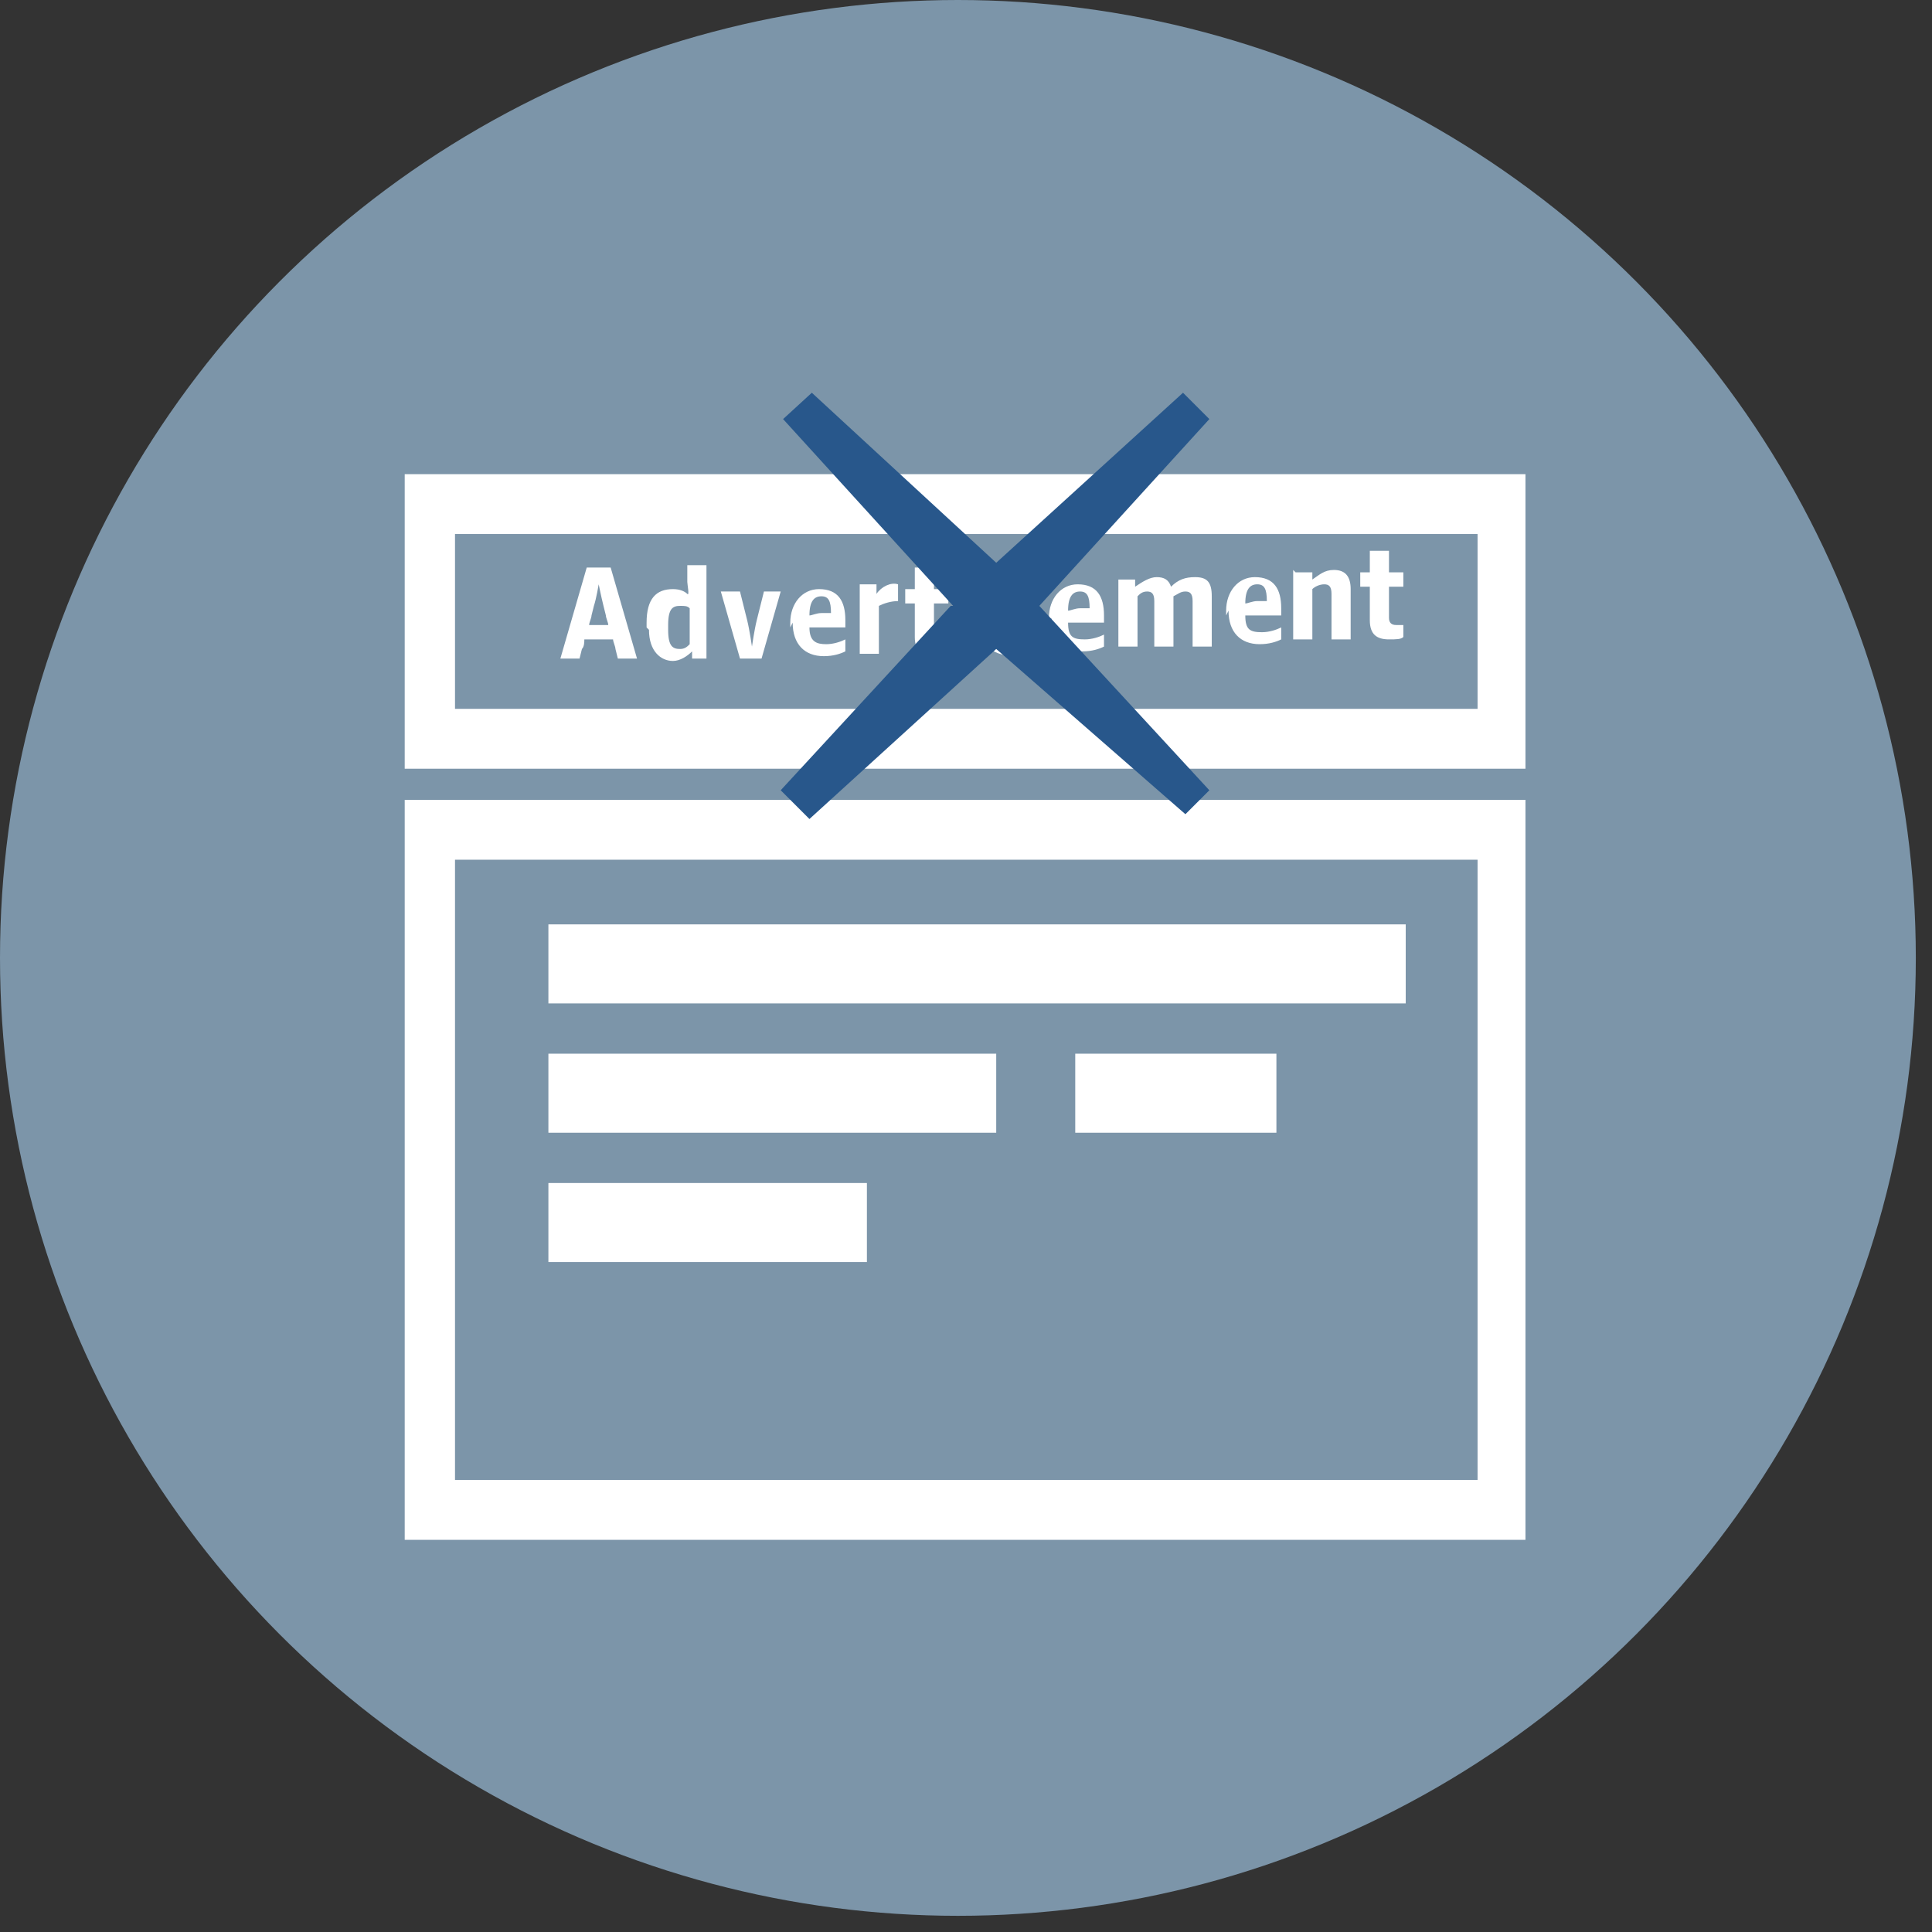 <svg xmlns="http://www.w3.org/2000/svg" width="81" height="81" viewBox="0 0 80.676 80.676"><rect x="0" y="0" width="80.676" height="80.676" fill="#333333" stroke="none"/><circle fill="#7c95a9" cx="40" cy="40" r="40"/><g fill="#fff"><path d="m24.6 23.7h.9l1.1 3.8h-.8l-.1-.4c0-.1-.1-.3-.1-.4h-1.2c0 .1 0 .3-.1.4l-.1.4h-.8l1.1-3.8m0 2.4h.9c0-.1-.1-.3-.1-.4l-.1-.4c-.1-.4-.2-.9-.2-.9s-.1.6-.2.9l-.1.4c0 .1-.1.3-.1.4m2.4.1v-.2c0-1 .4-1.4 1.1-1.4.3 0 .5.1.6.2s0-.4 0-.5v-.7h.8v3.9h-.6v-.3c-.2.2-.5.4-.8.4-.5 0-1-.4-1-1.3m1.7.6v-1.5c-.1-.1-.2-.1-.4-.1-.3 0-.5.1-.5.8v.2c0 .7.2.8.5.8.2 0 .3-.1.4-.2m1.3-2.2h.8l.3 1.2c.1.4.2 1.1.2 1.1s.1-.7.2-1.1l.3-1.2h.7l-.8 2.8h-.9l-.8-2.8m2.9 1.5v-.2c0-.8.5-1.4 1.2-1.4.8 0 1.1.5 1.1 1.3v.3h-1.5c0 .6.3.7.7.7.3 0 .6-.1.8-.2v.5c-.2.1-.5.2-.9.2-.8 0-1.3-.5-1.3-1.4m.7-.3c.1 0 .3-.1.5-.1h.4c0-.5-.1-.7-.4-.7-.3 0-.5.2-.5.8m2.1-1.3h.7v.4c.2-.3.6-.5.9-.4v.7c-.3 0-.6.1-.8.2v2h-.8v-2.8m2.3 2.1v-1c0-.1 0-.4 0-.4h-.4v-.6h.4s0-.3 0-.4v-.5h.8v.5c0 .1 0 .4 0 .4h.6v.6h-.6s0 .2 0 .4v.9c0 .2.1.3.3.3.1 0 .2 0 .3 0v.5c-.1.1-.3.1-.6.1-.5 0-.8-.2-.8-.8m1.9-3.1h.8v.6h-.8v-.6m0 1h.8v2.8h-.8v-2.8m1.4 2.7v-.6c.2.1.4.2.7.2.3 0 .4-.1.4-.3 0-.2-.1-.2-.3-.3h-.3c-.4-.1-.6-.4-.6-.8 0-.6.4-.9 1-.9.3 0 .5 0 .8.1v.5c-.1-.1-.4-.1-.7-.1-.3 0-.4.1-.4.3 0 .2.1.2.3.3h.3c.5.1.7.4.7.9 0 .6-.4.9-1.1.9-.3 0-.6-.1-.8-.2m2.3-1.2v-.2c0-.8.5-1.4 1.2-1.4.8 0 1.1.5 1.1 1.3v.3h-1.5c0 .6.2.7.7.7.3 0 .6-.1.8-.2v.5c-.2.1-.5.2-.9.2-.8 0-1.3-.5-1.3-1.4m.7-.3c.1 0 .3-.1.5-.1h.4c0-.5-.1-.7-.4-.7-.3 0-.5.2-.5.8m2.1-1.3h.7v.3c.3-.2.6-.4.9-.4.3 0 .5.1.6.4.3-.3.6-.4 1-.4.5 0 .7.2.7.8v2.1h-.8v-1.9c0-.3-.1-.4-.3-.4-.2 0-.3.1-.5.2 0 0 0 .1 0 .1v2h-.8v-1.9c0-.3-.1-.4-.3-.4-.2 0-.3.1-.4.2v2.1h-.8v-2.8m4.5 1.5v-.2c0-.8.5-1.4 1.2-1.4.8 0 1.1.5 1.1 1.3v.3h-1.5c0 .6.2.7.7.7.3 0 .6-.1.8-.2v.5c-.2.1-.5.2-.9.2-.8 0-1.3-.5-1.3-1.4m.7-.3c.1 0 .3-.1.5-.1h.4c0-.5-.1-.7-.4-.7-.3 0-.5.2-.5.8m2.1-1.3h.7v.3c.3-.2.5-.4.9-.4.5 0 .7.3.7.8v2.1h-.8v-1.9c0-.3-.1-.4-.3-.4-.2 0-.4.1-.5.2v2.1h-.8v-2.9m3.2 2.1v-1c0-.1 0-.4 0-.4h-.4v-.6h.4s0-.3 0-.4v-.5h.8v.5c0 .1 0 .4 0 .4h.6v.6h-.6s0 .2 0 .4v.9c0 .2.1.3.3.3.1 0 .2 0 .3 0v.5c-.1.1-.3.1-.6.1-.5 0-.8-.2-.8-.8"/></g><g fill="#fff"><path d="m22.9 38.6h35.8v3.3h-35.8zm0 5.4h18.7v3.3h-18.7zm22 0h8.4v3.3h-8.4zm-22 5.4h13.3v3.3h-13.3z"/><path d="m16.9 33.4v30.9h46.8v-30.9h-46.8m44.8 28.4h-42.7v-25.9h42.7v25.9m-44.8-42v12.3h46.8v-12.3h-46.8m44.8 9.8h-42.7v-7.3h42.7v7.3"/></g><path fill="#28578b" d="m39.8 25.3l-7.1-7.8 1.2-1.1 7.7 7.1 7.8-7.1 1.1 1.1-7.1 7.8 7.1 7.7-1 1-7.9-6.9-7.8 7.1-1.2-1.2 7.1-7.7"/></svg>